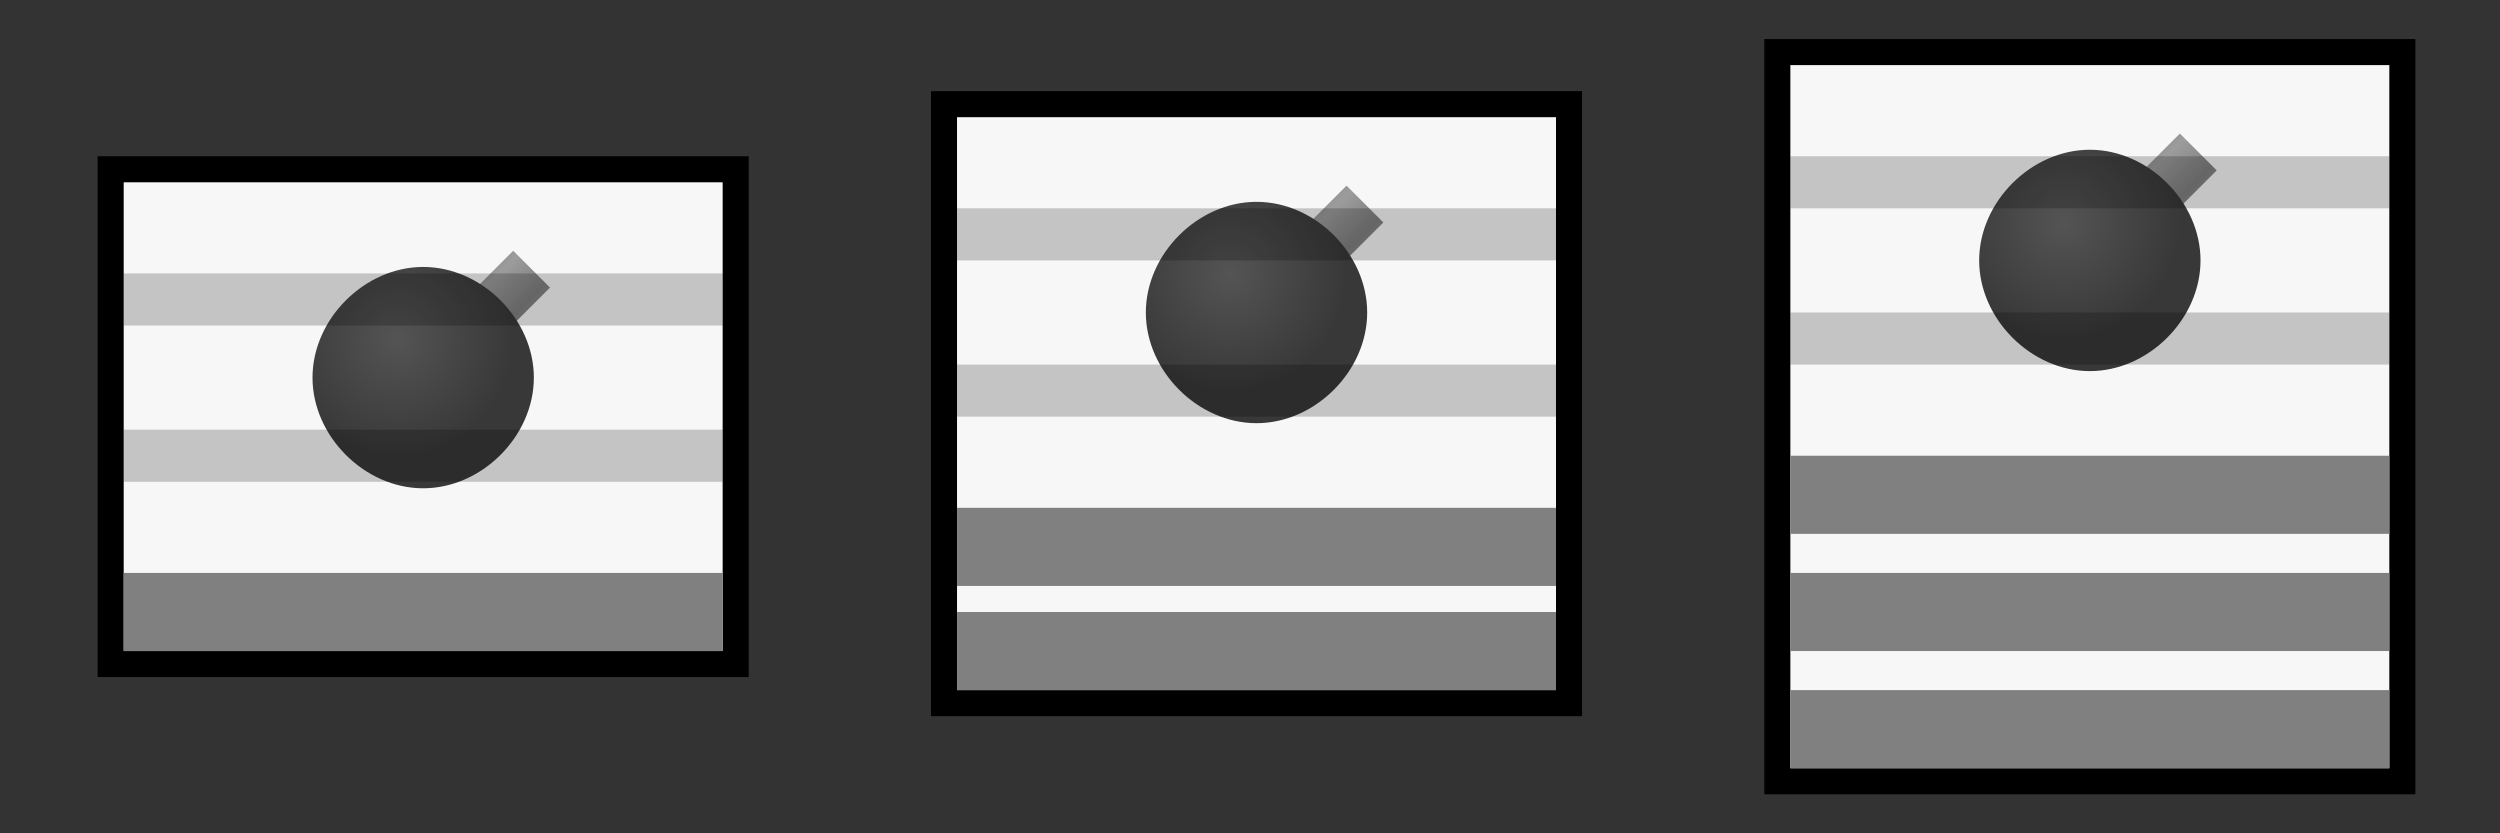<?xml version="1.0" encoding="UTF-8" standalone="no"?>
<!-- Created with Inkscape (http://www.inkscape.org/) -->

<svg
   xmlns:dc="http://purl.org/dc/elements/1.1/"
   xmlns:cc="http://creativecommons.org/ns#"
   xmlns:rdf="http://www.w3.org/1999/02/22-rdf-syntax-ns#"
   xmlns:svg="http://www.w3.org/2000/svg"
   xmlns="http://www.w3.org/2000/svg"
   xmlns:xlink="http://www.w3.org/1999/xlink"
   xmlns:sodipodi="http://sodipodi.sourceforge.net/DTD/sodipodi-0.dtd"
   xmlns:inkscape="http://www.inkscape.org/namespaces/inkscape"
   width="192"
   height="64"
   viewBox="0 0 192 64"
   id="svg2"
   version="1.1"
   inkscape:version="0.91 r13725"
   sodipodi:docname="Explosive_Neolithic.svg"
   inkscape:export-filename="D:\RimWorld\Mods\FlakeWombat\Textures\Ammo\Explosive_Neolithic.png"
   inkscape:export-xdpi="90"
   inkscape:export-ydpi="90">
  <rect x="0" y="0" width="192" height="64" fill="#333333" stroke="none"/>
  <defs
     id="defs4">
    <linearGradient
       inkscape:collect="always"
       id="linearGradient4163">
      <stop
         style="stop-color:#545454;stop-opacity:1"
         offset="0"
         id="stop4165" />
      <stop
         style="stop-color:#383838;stop-opacity:1"
         offset="1"
         id="stop4167" />
    </linearGradient>
    <linearGradient
       inkscape:collect="always"
       id="linearGradient4153">
      <stop
         style="stop-color:#9c9c9c;stop-opacity:1"
         offset="0"
         id="stop4155" />
      <stop
         style="stop-color:#808080;stop-opacity:1"
         offset="1"
         id="stop4157" />
    </linearGradient>
    <linearGradient
       inkscape:collect="always"
       xlink:href="#linearGradient4153"
       id="linearGradient4403"
       gradientUnits="userSpaceOnUse"
       gradientTransform="translate(0,-1.22)"
       spreadMethod="reflect"
       x1="35"
       y1="1025.362"
       x2="31"
       y2="1025.362" />
    <linearGradient
       inkscape:collect="always"
       xlink:href="#linearGradient4153"
       id="linearGradient4482"
       gradientUnits="userSpaceOnUse"
       gradientTransform="translate(0,-1.22)"
       spreadMethod="reflect"
       x1="35"
       y1="1025.362"
       x2="31"
       y2="1025.362" />
    <linearGradient
       inkscape:collect="always"
       xlink:href="#linearGradient4153"
       id="linearGradient5917"
       gradientUnits="userSpaceOnUse"
       gradientTransform="translate(0,-1.22)"
       spreadMethod="reflect"
       x1="31"
       y1="1026.362"
       x2="35"
       y2="1026.362" />
    <linearGradient
       inkscape:collect="always"
       xlink:href="#linearGradient4153"
       id="linearGradient5996"
       gradientUnits="userSpaceOnUse"
       gradientTransform="translate(0,-1.22)"
       spreadMethod="reflect"
       x1="31"
       y1="1026.362"
       x2="35"
       y2="1026.362" />
    <linearGradient
       inkscape:collect="always"
       xlink:href="#linearGradient4153"
       id="linearGradient4465"
       gradientUnits="userSpaceOnUse"
       gradientTransform="translate(0,-1.22)"
       spreadMethod="reflect"
       x1="31"
       y1="1026.362"
       x2="37"
       y2="1026.425" />
    <linearGradient
       inkscape:collect="always"
       xlink:href="#linearGradient4153"
       id="linearGradient4581"
       gradientUnits="userSpaceOnUse"
       gradientTransform="translate(0,-1.22)"
       spreadMethod="reflect"
       x1="31"
       y1="1026.362"
       x2="37"
       y2="1026.425" />
    <linearGradient
       inkscape:collect="always"
       xlink:href="#linearGradient4163"
       id="linearGradient4375"
       x1="49"
       y1="1019.747"
       x2="57"
       y2="1019.747"
       gradientUnits="userSpaceOnUse"
       gradientTransform="translate(-32,-7.885)" />
    <linearGradient
       inkscape:collect="always"
       xlink:href="#linearGradient4163"
       id="linearGradient4377"
       x1="33.5"
       y1="1014.362"
       x2="31.5"
       y2="1014.362"
       gradientUnits="userSpaceOnUse"
       gradientTransform="translate(-8,2)" />
    <linearGradient
       inkscape:collect="always"
       xlink:href="#linearGradient4163"
       id="linearGradient4455"
       gradientUnits="userSpaceOnUse"
       gradientTransform="translate(-32,-7.885)"
       x1="49"
       y1="1019.747"
       x2="57"
       y2="1019.747" />
    <linearGradient
       inkscape:collect="always"
       xlink:href="#linearGradient4163"
       id="linearGradient4458"
       gradientUnits="userSpaceOnUse"
       gradientTransform="translate(-8,2)"
       x1="33.5"
       y1="1014.362"
       x2="31.5"
       y2="1014.362" />
    <radialGradient
       inkscape:collect="always"
       xlink:href="#linearGradient4163"
       id="radialGradient4171"
       cx="76.069"
       cy="1054.596"
       fx="76.069"
       fy="1054.596"
       r="6"
       gradientTransform="matrix(1.5,0,0,1.5,-76.603,-540.934)"
       gradientUnits="userSpaceOnUse" />
    <linearGradient
       inkscape:collect="always"
       xlink:href="#linearGradient4153"
       id="linearGradient4159"
       x1="30.5"
       y1="1026.362"
       x2="33.5"
       y2="1026.362"
       gradientUnits="userSpaceOnUse"
       spreadMethod="reflect"
       gradientTransform="matrix(0.707,0.707,-0.707,0.707,749.888,288.273)" />
    <radialGradient
       inkscape:collect="always"
       xlink:href="#linearGradient4163"
       id="radialGradient4171-2"
       cx="76.069"
       cy="1054.596"
       fx="76.069"
       fy="1054.596"
       r="6"
       gradientTransform="matrix(1.5,0,0,1.5,-76.603,-540.934)"
       gradientUnits="userSpaceOnUse" />
    <linearGradient
       inkscape:collect="always"
       xlink:href="#linearGradient4153"
       id="linearGradient4333"
       gradientUnits="userSpaceOnUse"
       gradientTransform="matrix(0.707,0.707,-0.707,0.707,749.888,288.273)"
       spreadMethod="reflect"
       x1="30.5"
       y1="1026.362"
       x2="33.5"
       y2="1026.362" />
    <radialGradient
       inkscape:collect="always"
       xlink:href="#linearGradient4163"
       id="radialGradient4171-6"
       cx="76.069"
       cy="1054.596"
       fx="76.069"
       fy="1054.596"
       r="6"
       gradientTransform="matrix(1.5,0,0,1.5,-76.603,-540.934)"
       gradientUnits="userSpaceOnUse" />
    <linearGradient
       inkscape:collect="always"
       xlink:href="#linearGradient4153"
       id="linearGradient4356"
       gradientUnits="userSpaceOnUse"
       gradientTransform="matrix(0.707,0.707,-0.707,0.707,749.888,288.273)"
       spreadMethod="reflect"
       x1="30.5"
       y1="1026.362"
       x2="33.5"
       y2="1026.362" />
  </defs>
  <sodipodi:namedview
     id="base"
     pagecolor="#ffffff"
     bordercolor="#666666"
     borderopacity="1.0"
     inkscape:pageopacity="0.0"
     inkscape:pageshadow="2"
     inkscape:zoom="7.9999996"
     inkscape:cx="93.216569"
     inkscape:cy="45.012146"
     inkscape:document-units="px"
     inkscape:current-layer="layer1"
     showgrid="true"
     inkscape:window-width="1920"
     inkscape:window-height="1028"
     inkscape:window-x="-8"
     inkscape:window-y="-8"
     inkscape:window-maximized="1"
     showguides="false"
     units="px"
     inkscape:object-paths="true"
     inkscape:snap-bbox="true"
     inkscape:bbox-paths="true"
     inkscape:bbox-nodes="true"
     inkscape:snap-bbox-edge-midpoints="true"
     inkscape:snap-bbox-midpoints="true"
     inkscape:object-nodes="true"
     inkscape:snap-intersection-paths="true"
     inkscape:snap-smooth-nodes="true"
     inkscape:snap-midpoints="true"
     inkscape:snap-object-midpoints="true"
     inkscape:snap-center="true"
     inkscape:snap-grids="true">
    <inkscape:grid
       type="xygrid"
       id="grid4140"
       empspacing="4"
       spacingx="0.5"
       spacingy="0.5" />
  </sodipodi:namedview>
  <g
     inkscape:groupmode="layer"
     id="layer2"
     inkscape:label="separators"
     style="display:none"
     sodipodi:insensitive="true">
    <path
       style="opacity:1;fill:none;fill-opacity:1;fill-rule:evenodd;stroke:#000000;stroke-width:1;stroke-linejoin:miter;stroke-miterlimit:4;stroke-dasharray:none;stroke-dashoffset:0;stroke-opacity:1"
       d="M 64,64 64,0"
       id="path4147"
       inkscape:connector-curvature="0" />
    <path
       style="opacity:1;fill:none;fill-opacity:1;fill-rule:evenodd;stroke:#000000;stroke-width:1;stroke-linejoin:miter;stroke-miterlimit:4;stroke-dasharray:none;stroke-dashoffset:0;stroke-opacity:1"
       d="M 128,64 128,0"
       id="path4149"
       inkscape:connector-curvature="0" />
  </g>
  <g
     inkscape:groupmode="layer"
     id="layer4"
     inkscape:label="background"
     style="display:inline"
     sodipodi:insensitive="true">
    <path
       style="fill:none;fill-opacity:1;fill-rule:nonzero;stroke:#000000;stroke-width:4;stroke-linecap:butt;stroke-linejoin:miter;stroke-miterlimit:16;stroke-dasharray:none;stroke-opacity:1"
       d="m 9.5,14 0,36 46,0 0,-36 z"
       id="path4944-7-6"
       inkscape:connector-curvature="0"
       sodipodi:nodetypes="ccccc" />
    <path
       style="fill:#f7f7f7;fill-opacity:1;fill-rule:nonzero;stroke:none;stroke-width:2;stroke-linecap:butt;stroke-linejoin:miter;stroke-miterlimit:16;stroke-dasharray:none;stroke-opacity:1"
       d="m 9.5,14 0,36 46,0 0,-36 z"
       id="path4944-1"
       inkscape:connector-curvature="0"
       sodipodi:nodetypes="ccccc" />
    <path
       style="fill:#808080;fill-opacity:1;fill-rule:nonzero;stroke:none;stroke-width:2;stroke-linecap:butt;stroke-linejoin:miter;stroke-miterlimit:16;stroke-dasharray:none;stroke-opacity:1"
       d="m 9.5,50 46,0 0,-6 -46,0 z"
       id="path4944-4-6"
       inkscape:connector-curvature="0"
       sodipodi:nodetypes="ccccc" />
    <path
       style="fill:none;fill-opacity:1;fill-rule:nonzero;stroke:#000000;stroke-width:4;stroke-linecap:butt;stroke-linejoin:miter;stroke-miterlimit:16;stroke-dasharray:none;stroke-opacity:1"
       d="m 73.5,53 46,0 0,-44 -46,0 z"
       id="path4944-7-4"
       inkscape:connector-curvature="0"
       sodipodi:nodetypes="ccccc" />
    <path
       style="fill:#f7f7f7;fill-opacity:1;fill-rule:nonzero;stroke:none;stroke-width:2;stroke-linecap:butt;stroke-linejoin:miter;stroke-miterlimit:16;stroke-dasharray:none;stroke-opacity:1"
       d="m 73.5,53 46,0 0,-44 -46,0 z"
       id="path4944-42"
       inkscape:connector-curvature="0"
       sodipodi:nodetypes="ccccc" />
    <path
       id="path4944-4-8-3"
       style="fill:#808080;fill-opacity:1;fill-rule:nonzero;stroke:none;stroke-width:2;stroke-linecap:butt;stroke-linejoin:miter;stroke-miterlimit:16;stroke-dasharray:none;stroke-opacity:1"
       d="m 73.5,53 46,0 0,-6 -46,0 z m 0,-8 46,0 0,-6 -46,0 z"
       inkscape:connector-curvature="0" />
    <path
       style="fill:none;fill-opacity:1;fill-rule:nonzero;stroke:#000000;stroke-width:4;stroke-linecap:butt;stroke-linejoin:miter;stroke-miterlimit:16;stroke-dasharray:none;stroke-opacity:1"
       d="M 137.5,5 137.5,59 l 46,0 0,-54 z"
       id="path4944-7-4-7"
       inkscape:connector-curvature="0"
       sodipodi:nodetypes="ccccc" />
    <path
       style="fill:#f7f7f7;fill-opacity:1;fill-rule:nonzero;stroke:none;stroke-width:2;stroke-linecap:butt;stroke-linejoin:miter;stroke-miterlimit:16;stroke-dasharray:none;stroke-opacity:1"
       d="M 137.5,5 137.5,59 l 46,0 0,-54 z"
       id="path4944-42-0"
       inkscape:connector-curvature="0"
       sodipodi:nodetypes="ccccc" />
    <path
       id="path4944-4-8-3-6-0"
       style="fill:#808080;fill-opacity:1;fill-rule:nonzero;stroke:none;stroke-width:2;stroke-linecap:butt;stroke-linejoin:miter;stroke-miterlimit:16;stroke-dasharray:none;stroke-opacity:1"
       d="m 137.5,59 46,0 0,-6 -46,0 z m 0,-9 46,0 0,-6 -46,0 z m 0,-9 46,0 0,-6 -46,0 z"
       inkscape:connector-curvature="0"
       sodipodi:nodetypes="ccccccccccccccc" />
    <g
       id="g4268-7-0"
       style="stroke:none;stroke-width:2;stroke-miterlimit:4;stroke-dasharray:none"
       transform="matrix(0,1,-1,0,1049.392,3)" />
  </g>
  <g
     inkscape:label="ammo"
     inkscape:groupmode="layer"
     id="layer1"
     transform="translate(0,-988.362)"
     style="display:inline">
    <g
       id="g4268-7"
       style="stroke:none;stroke-width:2;stroke-miterlimit:4;stroke-dasharray:none"
       transform="matrix(0,1,-1,0,1060.892,992.257)" />
    <g
       id="g4268-3"
       style="stroke:none;stroke-width:2;stroke-miterlimit:4;stroke-dasharray:none"
       transform="translate(-7,-26.553)">
      <path
         sodipodi:nodetypes="ccccc"
         inkscape:connector-curvature="0"
         id="path4151"
         d="m 43.586,1037.001 2.828,-2.828 2.828,2.828 -2.828,2.828 z"
         style="opacity:1;fill:url(#linearGradient4159);fill-opacity:1;fill-rule:evenodd;stroke:none;stroke-width:2;stroke-linejoin:miter;stroke-miterlimit:4;stroke-dasharray:none;stroke-dashoffset:0;stroke-opacity:1" />
      <path
         sodipodi:nodetypes="zzzzz"
         inkscape:connector-curvature="0"
         id="path4161-60"
         d="m 31,1043.916 c 0,-4.5 4,-8.5 8.5,-8.5 4.5,0 8.5,4 8.5,8.5 0,4.5 -4,8.5 -8.5,8.5 -4.5,0 -8.5,-4 -8.5,-8.5 z"
         style="opacity:1;fill:url(#radialGradient4171);fill-opacity:1;fill-rule:evenodd;stroke:none;stroke-width:2;stroke-linejoin:miter;stroke-miterlimit:4;stroke-dasharray:none;stroke-dashoffset:0;stroke-opacity:1" />
    </g>
    <g
       id="g4268-3-6"
       style="display:inline;stroke:none;stroke-width:2;stroke-miterlimit:4;stroke-dasharray:none"
       transform="translate(57,-31.553)">
      <path
         sodipodi:nodetypes="ccccc"
         inkscape:connector-curvature="0"
         id="path4151-3"
         d="m 43.586,1037.001 2.828,-2.828 2.828,2.828 -2.828,2.828 z"
         style="opacity:1;fill:url(#linearGradient4333);fill-opacity:1;fill-rule:evenodd;stroke:none;stroke-width:2;stroke-linejoin:miter;stroke-miterlimit:4;stroke-dasharray:none;stroke-dashoffset:0;stroke-opacity:1" />
      <path
         sodipodi:nodetypes="zzzzz"
         inkscape:connector-curvature="0"
         id="path4161-60-6"
         d="m 31,1043.916 c 0,-4.5 4,-8.5 8.5,-8.5 4.5,0 8.5,4 8.5,8.5 0,4.5 -4,8.5 -8.5,8.5 -4.5,0 -8.5,-4 -8.5,-8.5 z"
         style="opacity:1;fill:url(#radialGradient4171-2);fill-opacity:1;fill-rule:evenodd;stroke:none;stroke-width:2;stroke-linejoin:miter;stroke-miterlimit:4;stroke-dasharray:none;stroke-dashoffset:0;stroke-opacity:1" />
    </g>
    <g
       id="g4268-3-4"
       style="display:inline;stroke:none;stroke-width:2;stroke-miterlimit:4;stroke-dasharray:none"
       transform="translate(121,-35.553)">
      <path
         sodipodi:nodetypes="ccccc"
         inkscape:connector-curvature="0"
         id="path4151-5"
         d="m 43.586,1037.001 2.828,-2.828 2.828,2.828 -2.828,2.828 z"
         style="opacity:1;fill:url(#linearGradient4356);fill-opacity:1;fill-rule:evenodd;stroke:none;stroke-width:2;stroke-linejoin:miter;stroke-miterlimit:4;stroke-dasharray:none;stroke-dashoffset:0;stroke-opacity:1" />
      <path
         sodipodi:nodetypes="zzzzz"
         inkscape:connector-curvature="0"
         id="path4161-60-9"
         d="m 31,1043.916 c 0,-4.5 4,-8.5 8.5,-8.5 4.5,0 8.5,4 8.5,8.5 0,4.5 -4,8.5 -8.5,8.5 -4.5,0 -8.5,-4 -8.5,-8.5 z"
         style="opacity:1;fill:url(#radialGradient4171-6);fill-opacity:1;fill-rule:evenodd;stroke:none;stroke-width:2;stroke-linejoin:miter;stroke-miterlimit:4;stroke-dasharray:none;stroke-dashoffset:0;stroke-opacity:1" />
    </g>
  </g>
  <g
     inkscape:groupmode="layer"
     id="layer3"
     inkscape:label="front"
     style="display:inline"
     sodipodi:insensitive="true">
    <path
       id="path4202-6-6"
       style="display:inline;opacity:1;fill:#000000;fill-opacity:0.208;fill-rule:evenodd;stroke:none;stroke-width:2;stroke-linejoin:round;stroke-miterlimit:4;stroke-dasharray:none;stroke-dashoffset:0;stroke-opacity:1"
       d="m 119.5,28 -46,0 0,4 46,0 z m -46,-8 46,0 0,-4 -46,0 z"
       inkscape:connector-curvature="0"
       sodipodi:nodetypes="cccccccccc" />
    <path
       id="path4202-6-6-8"
       style="display:inline;opacity:1;fill:#000000;fill-opacity:0.208;fill-rule:evenodd;stroke:none;stroke-width:2;stroke-linejoin:round;stroke-miterlimit:4;stroke-dasharray:none;stroke-dashoffset:0;stroke-opacity:1"
       d="m 183.5,24 -46,0 0,4 46,0 z m -46,-8 46,0 0,-4 -46,0 z"
       inkscape:connector-curvature="0"
       sodipodi:nodetypes="cccccccccc" />
    <path
       id="path4202-6"
       style="display:inline;opacity:1;fill:#000000;fill-opacity:0.208;fill-rule:evenodd;stroke:none;stroke-width:2;stroke-linejoin:round;stroke-miterlimit:4;stroke-dasharray:none;stroke-dashoffset:0;stroke-opacity:1"
       d="m 55.5,33 -46,0 0,4 46,0 z m -46,-8 46,0 0,-4 -46,0 z"
       inkscape:connector-curvature="0"
       sodipodi:nodetypes="cccccccccc" />
  </g>
</svg>
